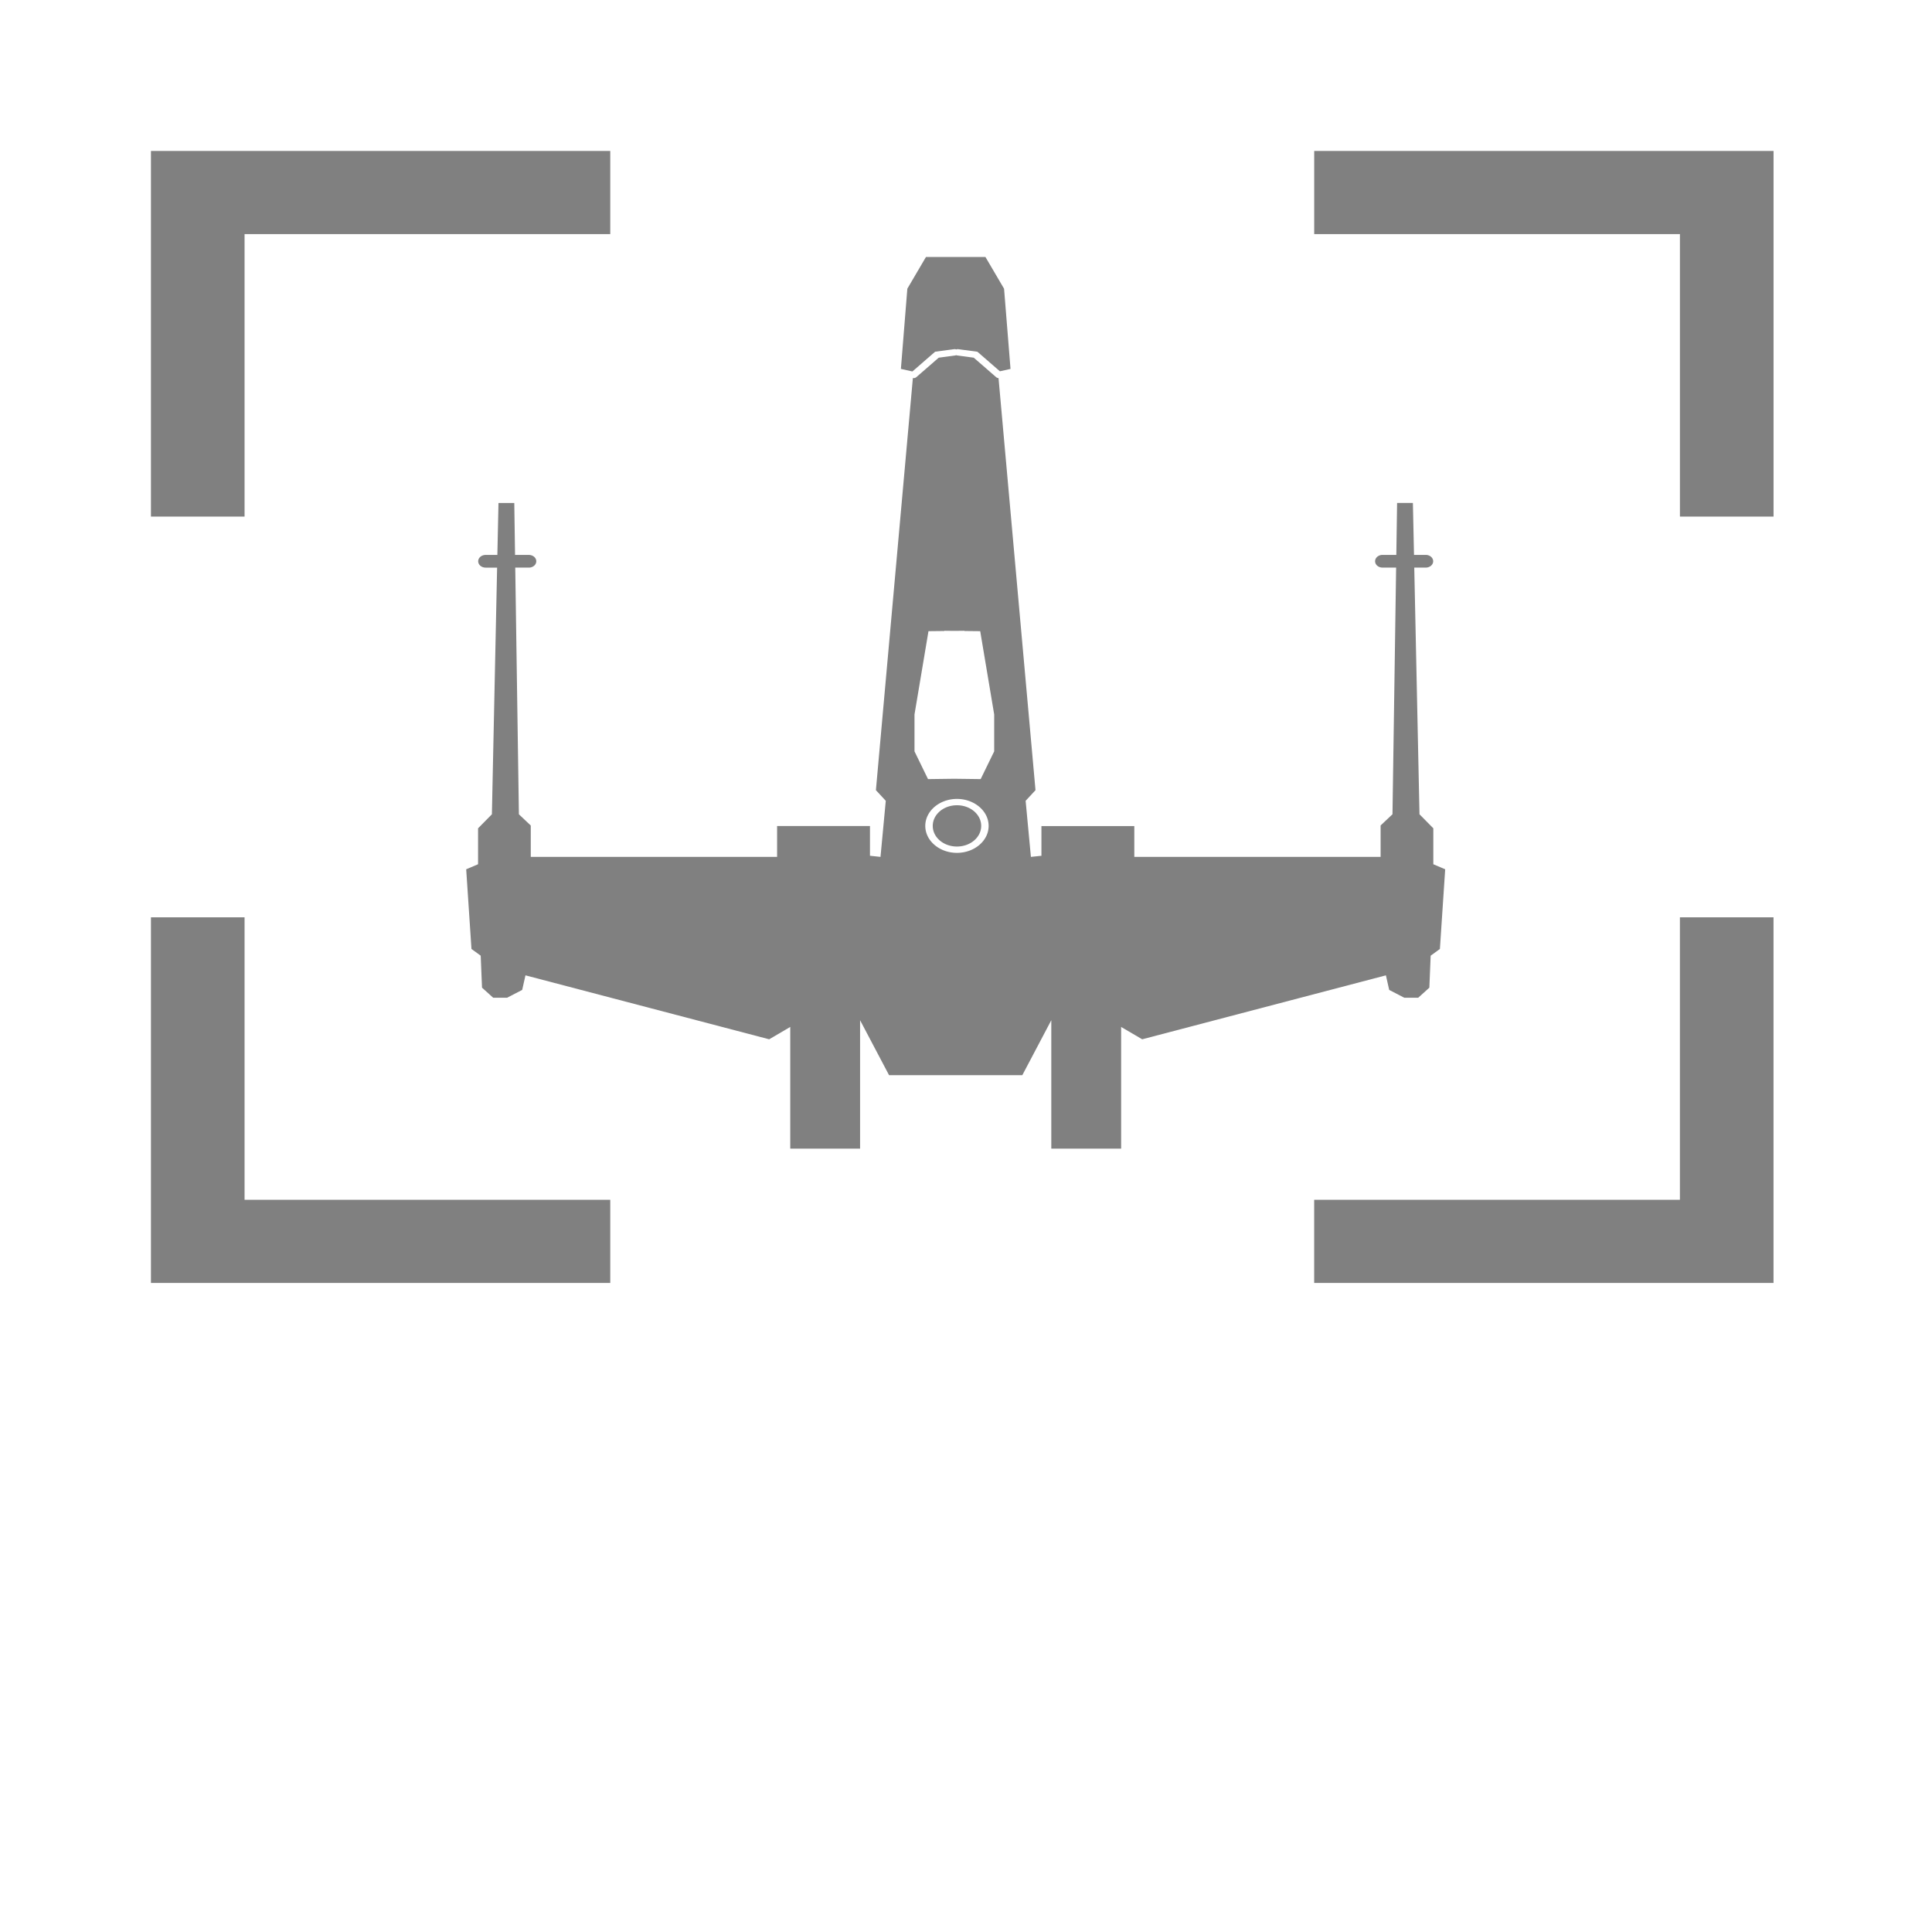 <?xml version="1.0" encoding="UTF-8" standalone="no"?>
<svg
   xmlns:osb="http://www.openswatchbook.org/uri/2009/osb"
   xmlns:dc="http://purl.org/dc/elements/1.1/"
   xmlns:cc="http://creativecommons.org/ns#"
   xmlns:rdf="http://www.w3.org/1999/02/22-rdf-syntax-ns#"
   xmlns:svg="http://www.w3.org/2000/svg"
   xmlns="http://www.w3.org/2000/svg"
   xmlns:sodipodi="http://sodipodi.sourceforge.net/DTD/sodipodi-0.dtd"
   xmlns:inkscape="http://www.inkscape.org/namespaces/inkscape"
   width="256"
   height="256"
   viewBox="0 0 67.733 67.733"
   version="1.1"
   id="svg8"
   inkscape:version="1.0.1 (3bc2e813f5, 2020-09-07)"
   sodipodi:docname="target-xwing.svg"
   inkscape:export-filename="C:\Users\keath\Workspace\KMX\elite-streamdeck-icons\srv.png"
   inkscape:export-xdpi="96"
   inkscape:export-ydpi="96">
  <defs
     id="defs2">
    <linearGradient
       id="linearGradient1429"
       osb:paint="solid">
      <stop
         style="stop-color:#000000;stop-opacity:1;"
         offset="0"
         id="stop1427" />
    </linearGradient>
  </defs>
  <sodipodi:namedview
     id="base"
     pagecolor="#000000"
     bordercolor="#666666"
     borderopacity="1"
     inkscape:pageopacity="0"
     inkscape:pageshadow="2"
     inkscape:zoom="5.6"
     inkscape:cx="124.95392"
     inkscape:cy="97.839439"
     inkscape:document-units="px"
     inkscape:current-layer="layer2"
     showgrid="true"
     units="px"
     inkscape:snap-grids="true"
     objecttolerance="10000"
     guidetolerance="10000"
     inkscape:window-width="2321"
     inkscape:window-height="1879"
     inkscape:window-x="5253"
     inkscape:window-y="109"
     inkscape:window-maximized="0"
     inkscape:document-rotation="0"
     showguides="true"
     showborder="true"
     borderlayer="false"
     inkscape:snap-to-guides="true"
     inkscape:guide-bbox="true"
     inkscape:object-nodes="false">
    <inkscape:grid
       type="xygrid"
       id="grid4623" />
    <sodipodi:guide
       position="-3.969,62.442"
       orientation="0,256"
       id="guide3351" />
    <sodipodi:guide
       position="62.177,70.379"
       orientation="256,0"
       id="guide3353" />
    <sodipodi:guide
       position="-2.646,22.754"
       orientation="0,-256"
       id="guide3355" />
    <sodipodi:guide
       position="5.292,70.379"
       orientation="-256,0"
       id="guide3357" />
    <sodipodi:guide
       position="0,67.733"
       orientation="0,256"
       id="guide3359" />
    <sodipodi:guide
       position="67.733,67.733"
       orientation="256,0"
       id="guide3361" />
    <sodipodi:guide
       position="67.733,0"
       orientation="0,-256"
       id="guide3363" />
    <sodipodi:guide
       position="0,0"
       orientation="-256,0"
       id="guide3365" />
    <sodipodi:guide
       position="0,67.733"
       orientation="0,256"
       id="guide3367" />
    <sodipodi:guide
       position="67.733,67.733"
       orientation="256,0"
       id="guide3369" />
    <sodipodi:guide
       position="67.733,0"
       orientation="0,-256"
       id="guide3371" />
    <sodipodi:guide
       position="0,0"
       orientation="-256,0"
       id="guide3373" />
    <sodipodi:guide
       position="0,67.733"
       orientation="0,256"
       id="guide3375" />
    <sodipodi:guide
       position="67.733,67.733"
       orientation="256,0"
       id="guide3377" />
    <sodipodi:guide
       position="67.733,0"
       orientation="0,-256"
       id="guide3379" />
    <sodipodi:guide
       position="0,0"
       orientation="-256,0"
       id="guide3381" />
    <sodipodi:guide
       position="33.602,56.885"
       orientation="1,0"
       id="guide878" />
  </sodipodi:namedview>
  <g
     inkscape:groupmode="layer"
     id="layer2"
     inkscape:label="Icon">
    <path
       id="rect859"
       style="fill:#808080;stroke:none;stroke-width:2.666;stroke-linecap:round;stroke-linejoin:round;paint-order:markers fill stroke"
       d="M 5.292,5.292 V 18.11 H 8.574 V 8.208 H 21.395 V 5.292 Z m 40.782,0 v 2.916 h 12.822 v 9.903 h 3.282 V 5.292 Z M 5.292,32.16 V 44.979 H 21.395 V 42.063 H 8.574 v -9.903 z m 53.603,0 v 9.903 H 46.073 v 2.916 H 62.177 V 32.16 Z" />
    <path
       id="path1539"
       style="fill:#808080;fill-opacity:1;stroke:none;stroke-width:5.424;stroke-linecap:round;stroke-miterlimit:4;stroke-dasharray:none;stroke-dashoffset:6;stroke-opacity:1;paint-order:markers fill stroke"
       d="m 32.463,9.009 -0.653,1.112 -0.226,2.812 0.403,0.09 0.797,-0.692 0.663,-0.089 a 0.131,0.111 0 0 1 0.014,-0.002 0.131,0.111 0 0 1 0.005,-2.23e-4 0.131,0.111 0 0 1 0.059,0.012 0.131,0.111 0 0 1 0.056,-0.011 0.131,0.111 0 0 1 0.021,0.002 l 0.664,0.089 0.789,0.685 0.372,-0.083 -0.226,-2.812 -0.653,-1.112 h -0.777 -0.529 z m 1.061,3.443 a 0.131,0.111 0 0 1 -0.036,0.01 l -0.578,0.078 -0.786,0.683 a 0.131,0.111 0 0 1 -0.12,0.031 l -1.296,14.448 0.346,0.373 -0.185,1.966 -0.369,-0.039 v -1.042 h -3.256 v 1.082 h -8.636 v -1.101 l -0.416,-0.393 -0.128,-8.648 h 0.476 a 0.261,0.222 0 0 0 0.261,-0.222 0.261,0.222 0 0 0 -0.261,-0.223 h -0.483 l -0.027,-1.821 h -0.554 l -0.039,1.821 h -0.41 a 0.261,0.222 0 0 0 -0.262,0.223 0.261,0.222 0 0 0 0.262,0.222 h 0.401 l -0.183,8.648 -0.485,0.492 v 1.259 l -0.416,0.177 0.185,2.793 0.324,0.236 0.046,1.121 0.392,0.354 h 0.485 l 0.531,-0.275 0.115,-0.511 8.544,2.242 0.739,-0.433 v 4.267 h 2.448 v -4.503 l 1.016,1.927 h 1.948 0.776 1.948 l 1.016,-1.927 v 4.503 h 2.448 v -4.267 l 0.739,0.433 8.544,-2.242 0.115,0.511 0.531,0.275 h 0.485 l 0.392,-0.354 0.046,-1.121 0.324,-0.236 0.185,-2.793 -0.416,-0.177 V 29.039 L 49.765,28.547 49.582,19.899 h 0.401 a 0.261,0.222 0 0 0 0.262,-0.222 0.261,0.222 0 0 0 -0.262,-0.223 h -0.41 L 49.534,17.633 H 48.98 l -0.027,1.821 h -0.483 a 0.261,0.222 0 0 0 -0.261,0.223 0.261,0.222 0 0 0 0.261,0.222 h 0.476 l -0.128,8.648 -0.416,0.393 v 1.101 H 39.767 V 28.96 H 36.511 v 1.042 l -0.369,0.039 -0.185,-1.966 0.346,-0.373 -1.296,-14.446 a 0.131,0.111 0 0 1 -0.083,-0.033 l -0.786,-0.683 -0.578,-0.078 a 0.131,0.111 0 0 1 -0.037,-0.01 z m -0.416,9.662 0.351,0.004 0.351,-0.004 -2.6e-4,0.008 0.555,0.006 0.49,2.92 v 1.293 l -0.474,0.973 -0.923,-0.012 -0.923,0.012 -0.474,-0.973 v -1.293 l 0.49,-2.92 0.555,-0.006 z m 0.441,5.895 c 0.612,0 1.111,0.425 1.111,0.946 0,0.521 -0.499,0.945 -1.111,0.945 -0.612,0 -1.11,-0.424 -1.11,-0.945 0,-0.521 0.498,-0.946 1.11,-0.946 z m 0,0.222 c -0.47,0 -0.848,0.323 -0.848,0.724 0,0.401 0.378,0.723 0.848,0.723 0.47,0 0.85,-0.322 0.85,-0.723 0,-0.401 -0.379,-0.724 -0.85,-0.724 z" />
  </g>
</svg>
